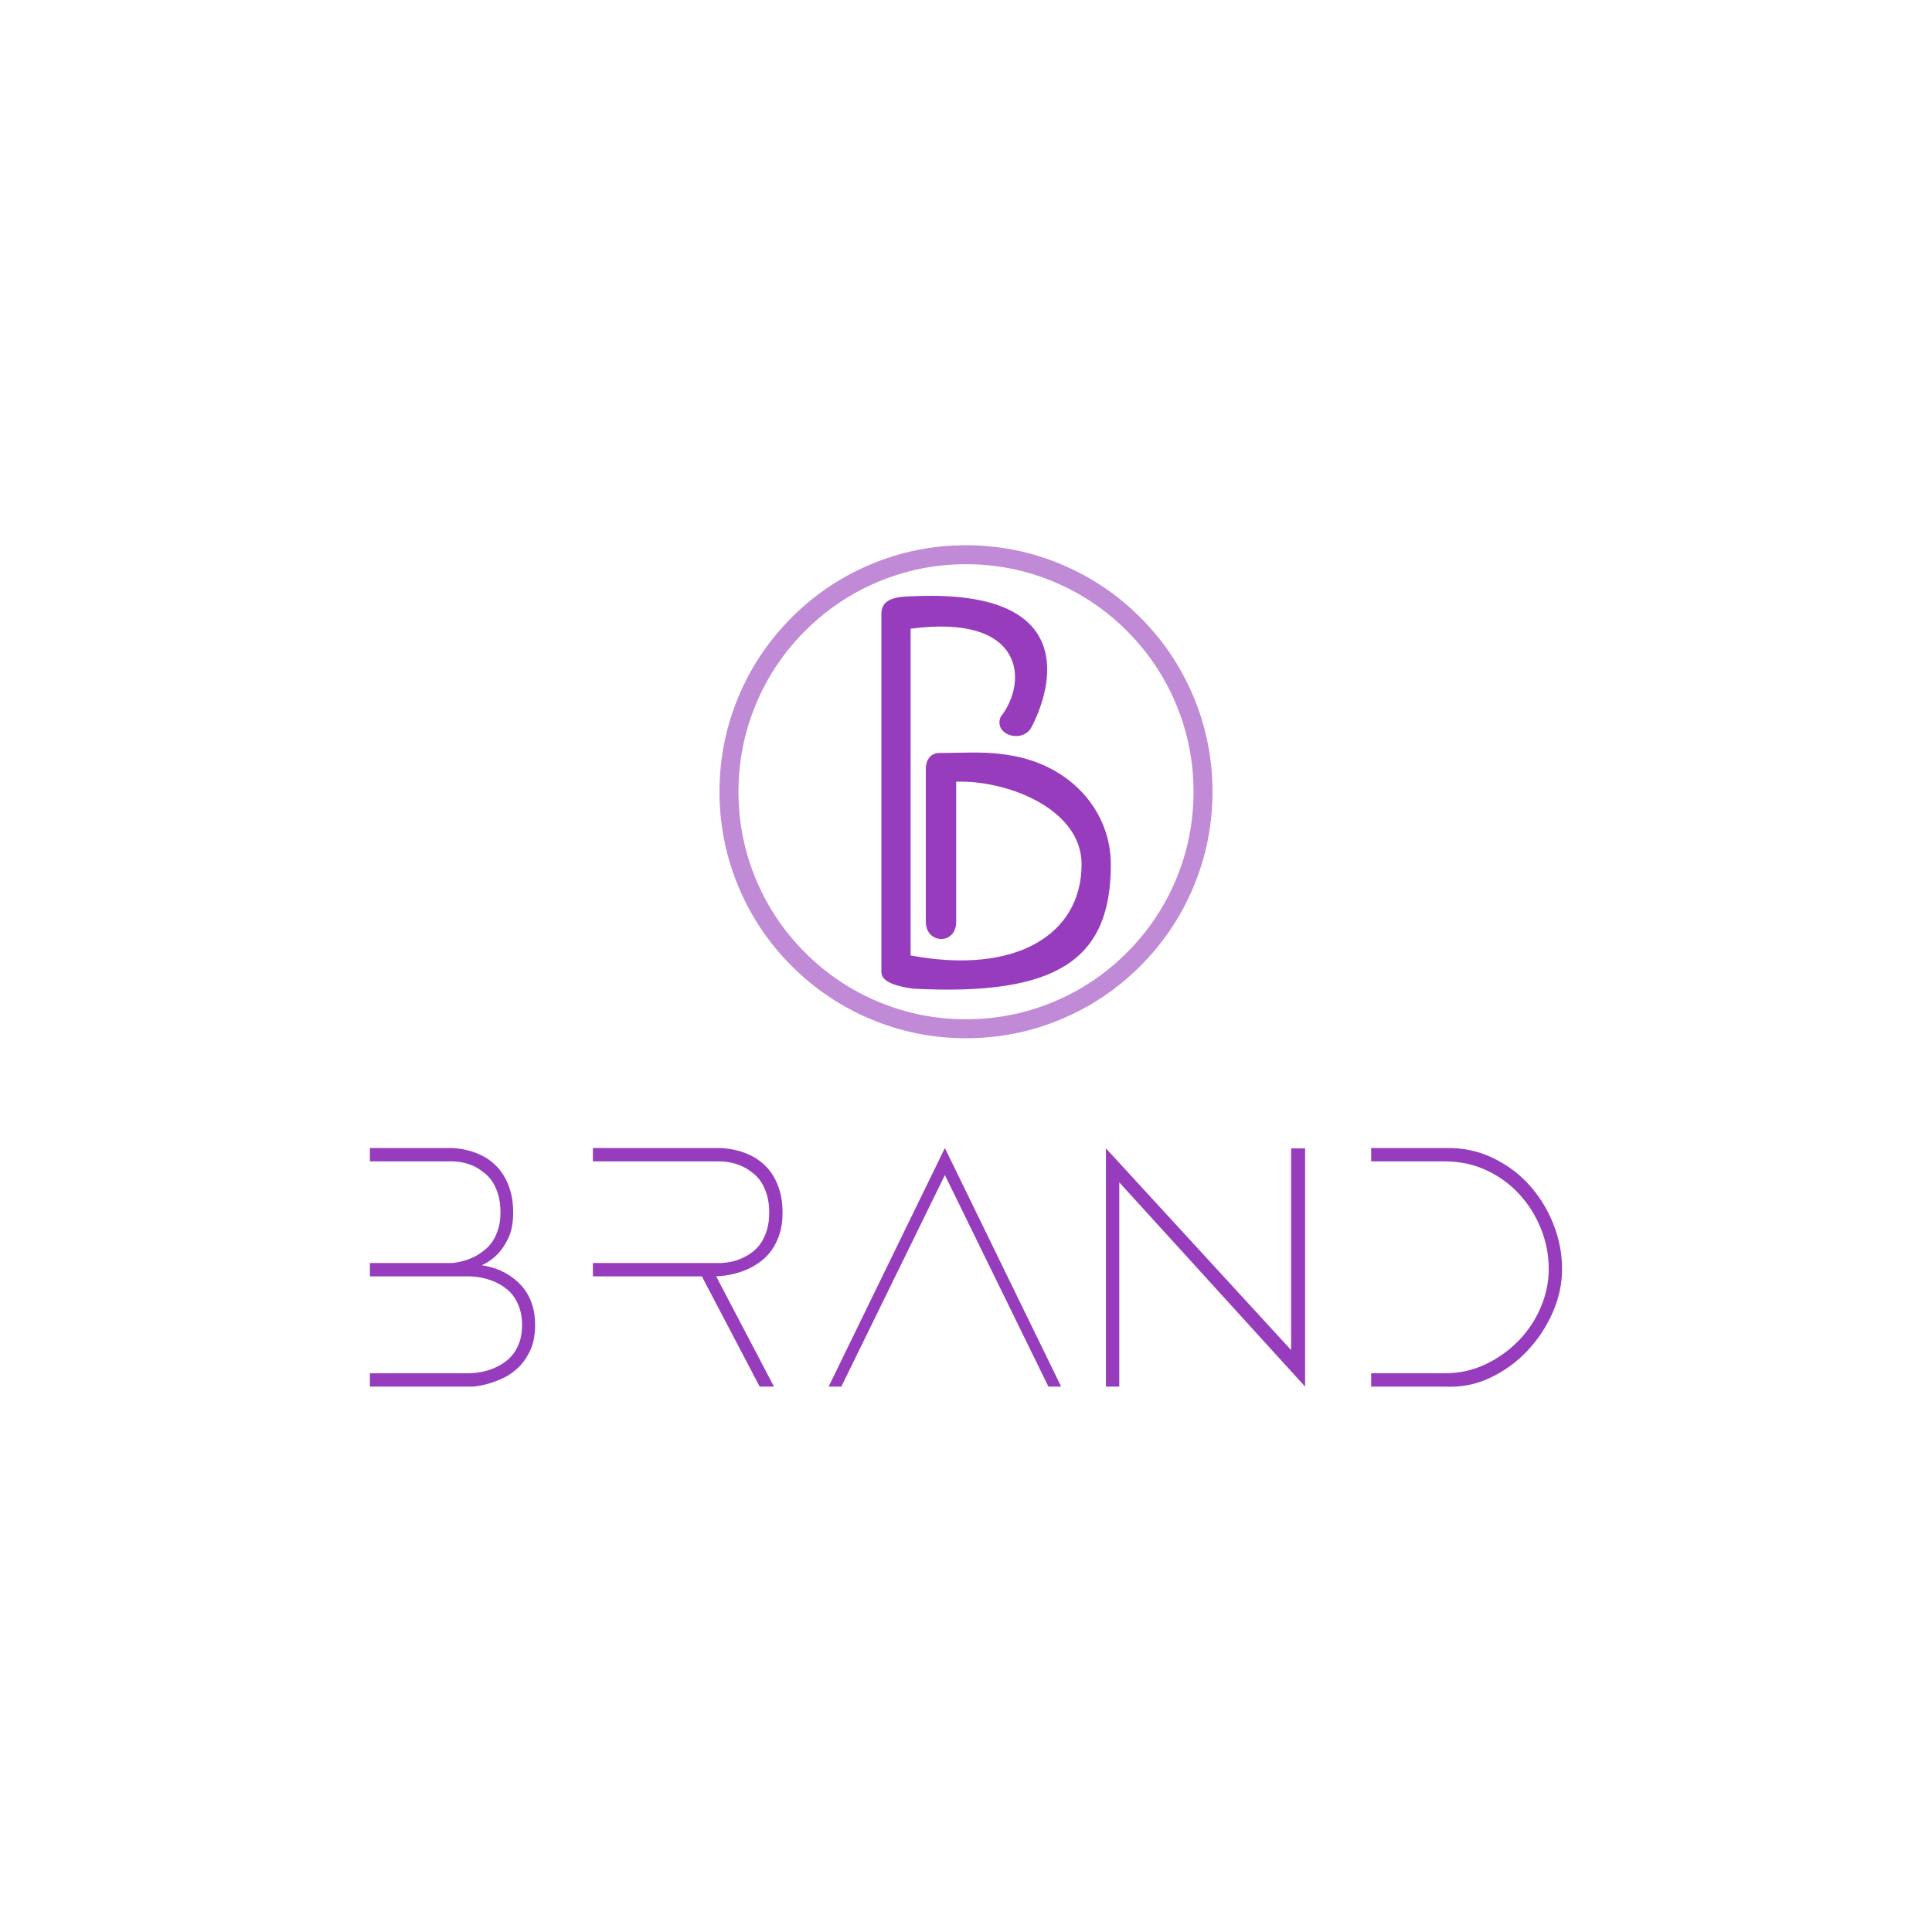 <?xml version="1.0" encoding="UTF-8" standalone="no" ?>
<!DOCTYPE svg PUBLIC "-//W3C//DTD SVG 1.1//EN" "http://www.w3.org/Graphics/SVG/1.1/DTD/svg11.dtd">
<svg xmlns="http://www.w3.org/2000/svg" xmlns:xlink="http://www.w3.org/1999/xlink" version="1.1" width="1080" height="1080" viewBox="0 0 1080 1080" xml:space="preserve">
<desc>Created with Fabric.js 5.2.4</desc>
<defs>
</defs>
<g transform="matrix(1 0 0 1 540 540)" id="260983e2-ef43-436a-a61f-156f90fed59c"  >
<rect style="stroke: none; stroke-width: 1; stroke-dasharray: none; stroke-linecap: butt; stroke-dashoffset: 0; stroke-linejoin: miter; stroke-miterlimit: 4; fill: rgb(255,255,255); fill-rule: nonzero; opacity: 1; visibility: hidden;" vector-effect="non-scaling-stroke"  x="-540" y="-540" rx="0" ry="0" width="1080" height="1080" />
</g>
<g transform="matrix(1 0 0 1 540 540)" id="b300034e-e3c3-4d88-9c9c-2bdd365a6d21"  >
</g>
<g transform="matrix(1.96 0 0 1.96 540 540)"  >
<g style=""   >
		<g transform="matrix(1 0 0 1 -146.45 85.94)"  >
<path style="stroke: none; stroke-width: 1; stroke-dasharray: none; stroke-linecap: butt; stroke-dashoffset: 0; stroke-linejoin: miter; stroke-miterlimit: 10; fill: rgb(150,60,189); fill-rule: nonzero; opacity: 1;" vector-effect="non-scaling-stroke"  transform=" translate(-128.55, -320.94)" d="M 152.103 337.383 C 152.103 340.282 151.62 342.743 150.654 344.767 C 149.687 346.79 148.494 348.451 147.075 349.75 C 145.656 351.048 144.146 352.045 142.545 352.74 C 140.944 353.434 139.495 353.947 138.196 354.28 C 136.898 354.612 135.901 354.808 135.207 354.869 C 134.512 354.929 134.376 354.959 134.799 354.959 L 104.992 354.959 L 104.992 351.154 L 133.53 351.154 C 136.309 351.033 138.785 350.459 140.96 349.433 C 141.866 349.01 142.772 348.466 143.677 347.802 C 144.583 347.137 145.384 346.322 146.078 345.356 C 146.773 344.389 147.332 343.257 147.754 341.958 C 148.177 340.66 148.389 339.135 148.389 337.383 C 148.389 335.692 148.177 334.182 147.754 332.853 C 147.332 331.524 146.773 330.362 146.078 329.365 C 145.384 328.369 144.583 327.538 143.677 326.874 C 142.772 326.209 141.866 325.666 140.96 325.243 C 138.785 324.216 136.309 323.642 133.53 323.522 L 108.797 323.522 L 104.992 323.522 L 104.992 319.716 L 128.548 319.716 C 131.084 319.414 133.349 318.72 135.342 317.633 C 136.188 317.149 137.034 316.561 137.879 315.866 C 138.725 315.171 139.465 314.326 140.099 313.329 C 140.733 312.333 141.246 311.17 141.639 309.841 C 142.032 308.512 142.228 307.002 142.228 305.311 C 142.228 303.439 142.032 301.808 141.639 300.419 C 141.246 299.03 140.733 297.822 140.099 296.795 C 139.465 295.768 138.725 294.907 137.879 294.213 C 137.034 293.518 136.188 292.929 135.342 292.446 C 133.349 291.359 131.084 290.785 128.548 290.725 L 104.992 290.725 L 104.992 286.92 L 128.548 286.92 C 131.749 287.101 134.618 287.856 137.154 289.185 C 138.242 289.728 139.299 290.453 140.325 291.359 C 141.352 292.265 142.273 293.367 143.089 294.666 C 143.904 295.964 144.568 297.49 145.082 299.241 C 145.595 300.993 145.852 303.016 145.852 305.311 C 145.852 308.271 145.384 310.717 144.448 312.65 C 143.511 314.582 142.47 316.123 141.322 317.27 C 139.993 318.599 138.513 319.626 136.883 320.351 C 139.721 320.773 142.258 321.679 144.493 323.068 C 145.459 323.672 146.395 324.397 147.301 325.243 C 148.207 326.088 149.023 327.085 149.748 328.233 C 150.472 329.38 151.046 330.709 151.469 332.219 C 151.892 333.729 152.103 335.45 152.103 337.383 z" stroke-linecap="round" />
</g>
		<g transform="matrix(1 0 0 1 -79.36 85.94)"  >
<path style="stroke: none; stroke-width: 1; stroke-dasharray: none; stroke-linecap: butt; stroke-dashoffset: 0; stroke-linejoin: miter; stroke-miterlimit: 10; fill: rgb(150,60,189); fill-rule: nonzero; opacity: 1;" vector-effect="non-scaling-stroke"  transform=" translate(-195.64, -320.94)" d="M 222.679 305.311 C 222.679 307.606 222.408 309.615 221.864 311.336 C 221.32 313.057 220.596 314.567 219.69 315.866 C 218.784 317.164 217.757 318.252 216.609 319.127 C 215.462 320.003 214.314 320.713 213.167 321.257 C 210.388 322.585 207.247 323.34 203.744 323.521 L 220.233 354.959 L 216.156 354.959 L 199.667 323.521 L 168.592 323.521 L 168.592 319.716 L 205.103 319.716 C 207.7 319.596 209.996 318.992 211.989 317.904 C 212.834 317.482 213.68 316.923 214.526 316.228 C 215.371 315.534 216.111 314.673 216.745 313.646 C 217.379 312.619 217.893 311.427 218.285 310.068 C 218.678 308.709 218.874 307.123 218.874 305.311 C 218.874 303.499 218.678 301.899 218.285 300.509 C 217.893 299.12 217.379 297.912 216.745 296.886 C 216.111 295.859 215.371 294.998 214.526 294.303 C 213.68 293.609 212.834 293.02 211.989 292.537 C 209.996 291.45 207.7 290.846 205.103 290.725 L 168.592 290.725 L 168.592 286.92 L 205.103 286.92 C 208.365 287.101 211.294 287.856 213.891 289.185 C 214.978 289.728 216.051 290.453 217.108 291.359 C 218.165 292.265 219.101 293.367 219.916 294.666 C 220.732 295.964 221.396 297.49 221.909 299.241 C 222.423 300.993 222.679 303.016 222.679 305.311 z" stroke-linecap="round" />
</g>
		<g transform="matrix(1 0 0 1 -6.02 85.94)"  >
<path style="stroke: none; stroke-width: 1; stroke-dasharray: none; stroke-linecap: butt; stroke-dashoffset: 0; stroke-linejoin: miter; stroke-miterlimit: 10; fill: rgb(150,60,189); fill-rule: nonzero; opacity: 1;" vector-effect="non-scaling-stroke"  transform=" translate(-268.98, -320.94)" d="M 268.975 286.92 L 302.134 354.959 L 298.51 354.959 L 268.975 294.621 L 239.44 354.959 L 235.816 354.959 z" stroke-linecap="round" />
</g>
		<g transform="matrix(1 0 0 1 68.31 85.98)"  >
<path style="stroke: none; stroke-width: 1; stroke-dasharray: none; stroke-linecap: butt; stroke-dashoffset: 0; stroke-linejoin: miter; stroke-miterlimit: 10; fill: rgb(150,60,189); fill-rule: nonzero; opacity: 1;" vector-effect="non-scaling-stroke"  transform=" translate(-343.31, -320.98)" d="M 314.909 354.959 L 314.909 287.01 L 367.728 344.54 L 367.728 287.01 L 371.714 287.01 L 371.714 354.959 L 318.714 296.704 L 318.714 354.959 z" stroke-linecap="round" />
</g>
		<g transform="matrix(1 0 0 1 142.78 85.95)"  >
<path style="stroke: none; stroke-width: 1; stroke-dasharray: none; stroke-linecap: butt; stroke-dashoffset: 0; stroke-linejoin: miter; stroke-miterlimit: 10; fill: rgb(150,60,189); fill-rule: nonzero; opacity: 1;" vector-effect="non-scaling-stroke"  transform=" translate(-417.78, -320.95)" d="M 411.668 286.92 C 416.439 286.799 420.864 287.69 424.941 289.592 C 429.017 291.495 432.536 294.062 435.495 297.293 C 438.455 300.525 440.78 304.254 442.471 308.482 C 444.162 312.71 445.008 317.029 445.008 321.438 C 445.008 325.605 444.117 329.727 442.335 333.804 C 440.554 337.881 438.138 341.535 435.088 344.767 C 432.037 347.998 428.489 350.565 424.442 352.468 C 420.395 354.37 416.137 355.201 411.668 354.959 L 390.558 354.959 L 390.558 351.154 L 411.577 351.154 C 415.745 351.154 419.625 350.293 423.219 348.572 C 426.813 346.851 429.954 344.601 432.641 341.822 C 435.329 339.044 437.428 335.873 438.938 332.31 C 440.448 328.746 441.203 325.122 441.203 321.438 C 441.203 317.451 440.463 313.616 438.983 309.932 C 437.503 306.247 435.45 302.971 432.823 300.102 C 430.195 297.233 427.07 294.953 423.446 293.262 C 419.822 291.57 415.866 290.725 411.577 290.725 L 390.558 290.725 L 390.558 286.92 z" stroke-linecap="round" />
</g>
		<g transform="matrix(1 0 0 1 0 -49.7)"  >
<path style="stroke: none; stroke-width: 1; stroke-dasharray: none; stroke-linecap: butt; stroke-dashoffset: 0; stroke-linejoin: miter; stroke-miterlimit: 10; fill: rgb(150,60,189); fill-opacity: 0.6; fill-rule: evenodd; opacity: 1;" vector-effect="non-scaling-stroke"  transform=" translate(-275, -185.3)" d="M 247.634 120.526 C 239.223 124.083 231.775 129.105 225.289 135.591 C 218.803 142.077 213.781 149.526 210.224 157.937 C 206.54 166.646 204.698 175.768 204.698 185.302 C 204.698 194.836 206.54 203.958 210.224 212.668 C 213.781 221.079 218.803 228.528 225.289 235.013 C 231.775 241.499 239.223 246.521 247.634 250.079 C 256.344 253.763 265.466 255.605 275 255.605 C 284.534 255.605 293.656 253.763 302.366 250.079 C 310.777 246.521 318.225 241.499 324.711 235.013 C 331.197 228.528 336.219 221.079 339.776 212.668 C 343.46 203.958 345.302 194.836 345.302 185.302 C 345.302 175.768 343.46 166.647 339.776 157.937 C 336.219 149.525 331.197 142.077 324.711 135.591 C 318.225 129.105 310.777 124.083 302.366 120.526 C 293.656 116.842 284.534 115 275 115 C 265.466 115 256.344 116.842 247.634 120.526 z M 249.741 245.098 C 241.977 241.814 235.101 237.178 229.113 231.189 C 223.124 225.201 218.488 218.325 215.204 210.561 C 211.805 202.525 210.106 194.105 210.106 185.302 C 210.106 176.499 211.805 168.08 215.204 160.043 C 218.488 152.28 223.124 145.404 229.113 139.415 C 235.102 133.426 241.978 128.79 249.741 125.506 C 257.777 122.107 266.197 120.408 275 120.408 C 283.803 120.408 292.223 122.107 300.259 125.506 C 308.023 128.79 314.899 133.426 320.887 139.415 C 326.876 145.404 331.512 152.28 334.796 160.043 C 338.196 168.08 339.895 176.5 339.895 185.302 C 339.895 194.106 338.196 202.525 334.796 210.561 C 331.512 218.325 326.876 225.201 320.887 231.189 C 314.899 237.178 308.023 241.814 300.259 245.098 C 292.223 248.497 283.803 250.196 275 250.196 C 266.197 250.196 257.777 248.497 249.741 245.098 z" stroke-linecap="round" />
</g>
		<g transform="matrix(1 0 0 1 8.58 -49.42)"  >
<path style="stroke: none; stroke-width: 1; stroke-dasharray: none; stroke-linecap: butt; stroke-dashoffset: 0; stroke-linejoin: miter; stroke-miterlimit: 10; fill: rgb(150,60,189); fill-rule: evenodd; opacity: 1;" vector-effect="non-scaling-stroke"  transform=" translate(-283.58, -185.58)" d="M 272.196 222.367 C 272.196 229.104 263.534 228.783 263.534 222.367 L 263.534 178.898 C 263.534 176.331 264.818 174.246 267.384 174.246 C 269.135 174.246 270.811 174.213 272.448 174.18 C 278.011 174.07 283.126 173.969 289.199 175.208 C 305.721 178.577 316.307 191.409 316.307 206.006 C 316.307 232.633 301.871 243.7 259.845 241.455 C 250.855 240.193 250.86 237.69 250.863 236.387 C 250.863 236.365 250.863 236.343 250.863 236.322 L 250.863 134.626 C 250.863 129.493 256.477 129.654 261.289 129.493 C 307.164 127.889 299.625 155.479 293.69 166.867 C 291.124 171.679 282.783 169.113 284.868 163.98 C 292.728 154.035 291.926 134.466 259.204 138.797 L 259.204 231.991 C 289.199 237.605 307.966 226.056 307.966 206.006 C 307.966 190.447 287.595 182.426 273.64 182.426 L 272.196 182.426 z" stroke-linecap="round" />
</g>
</g>
</g>
</svg>